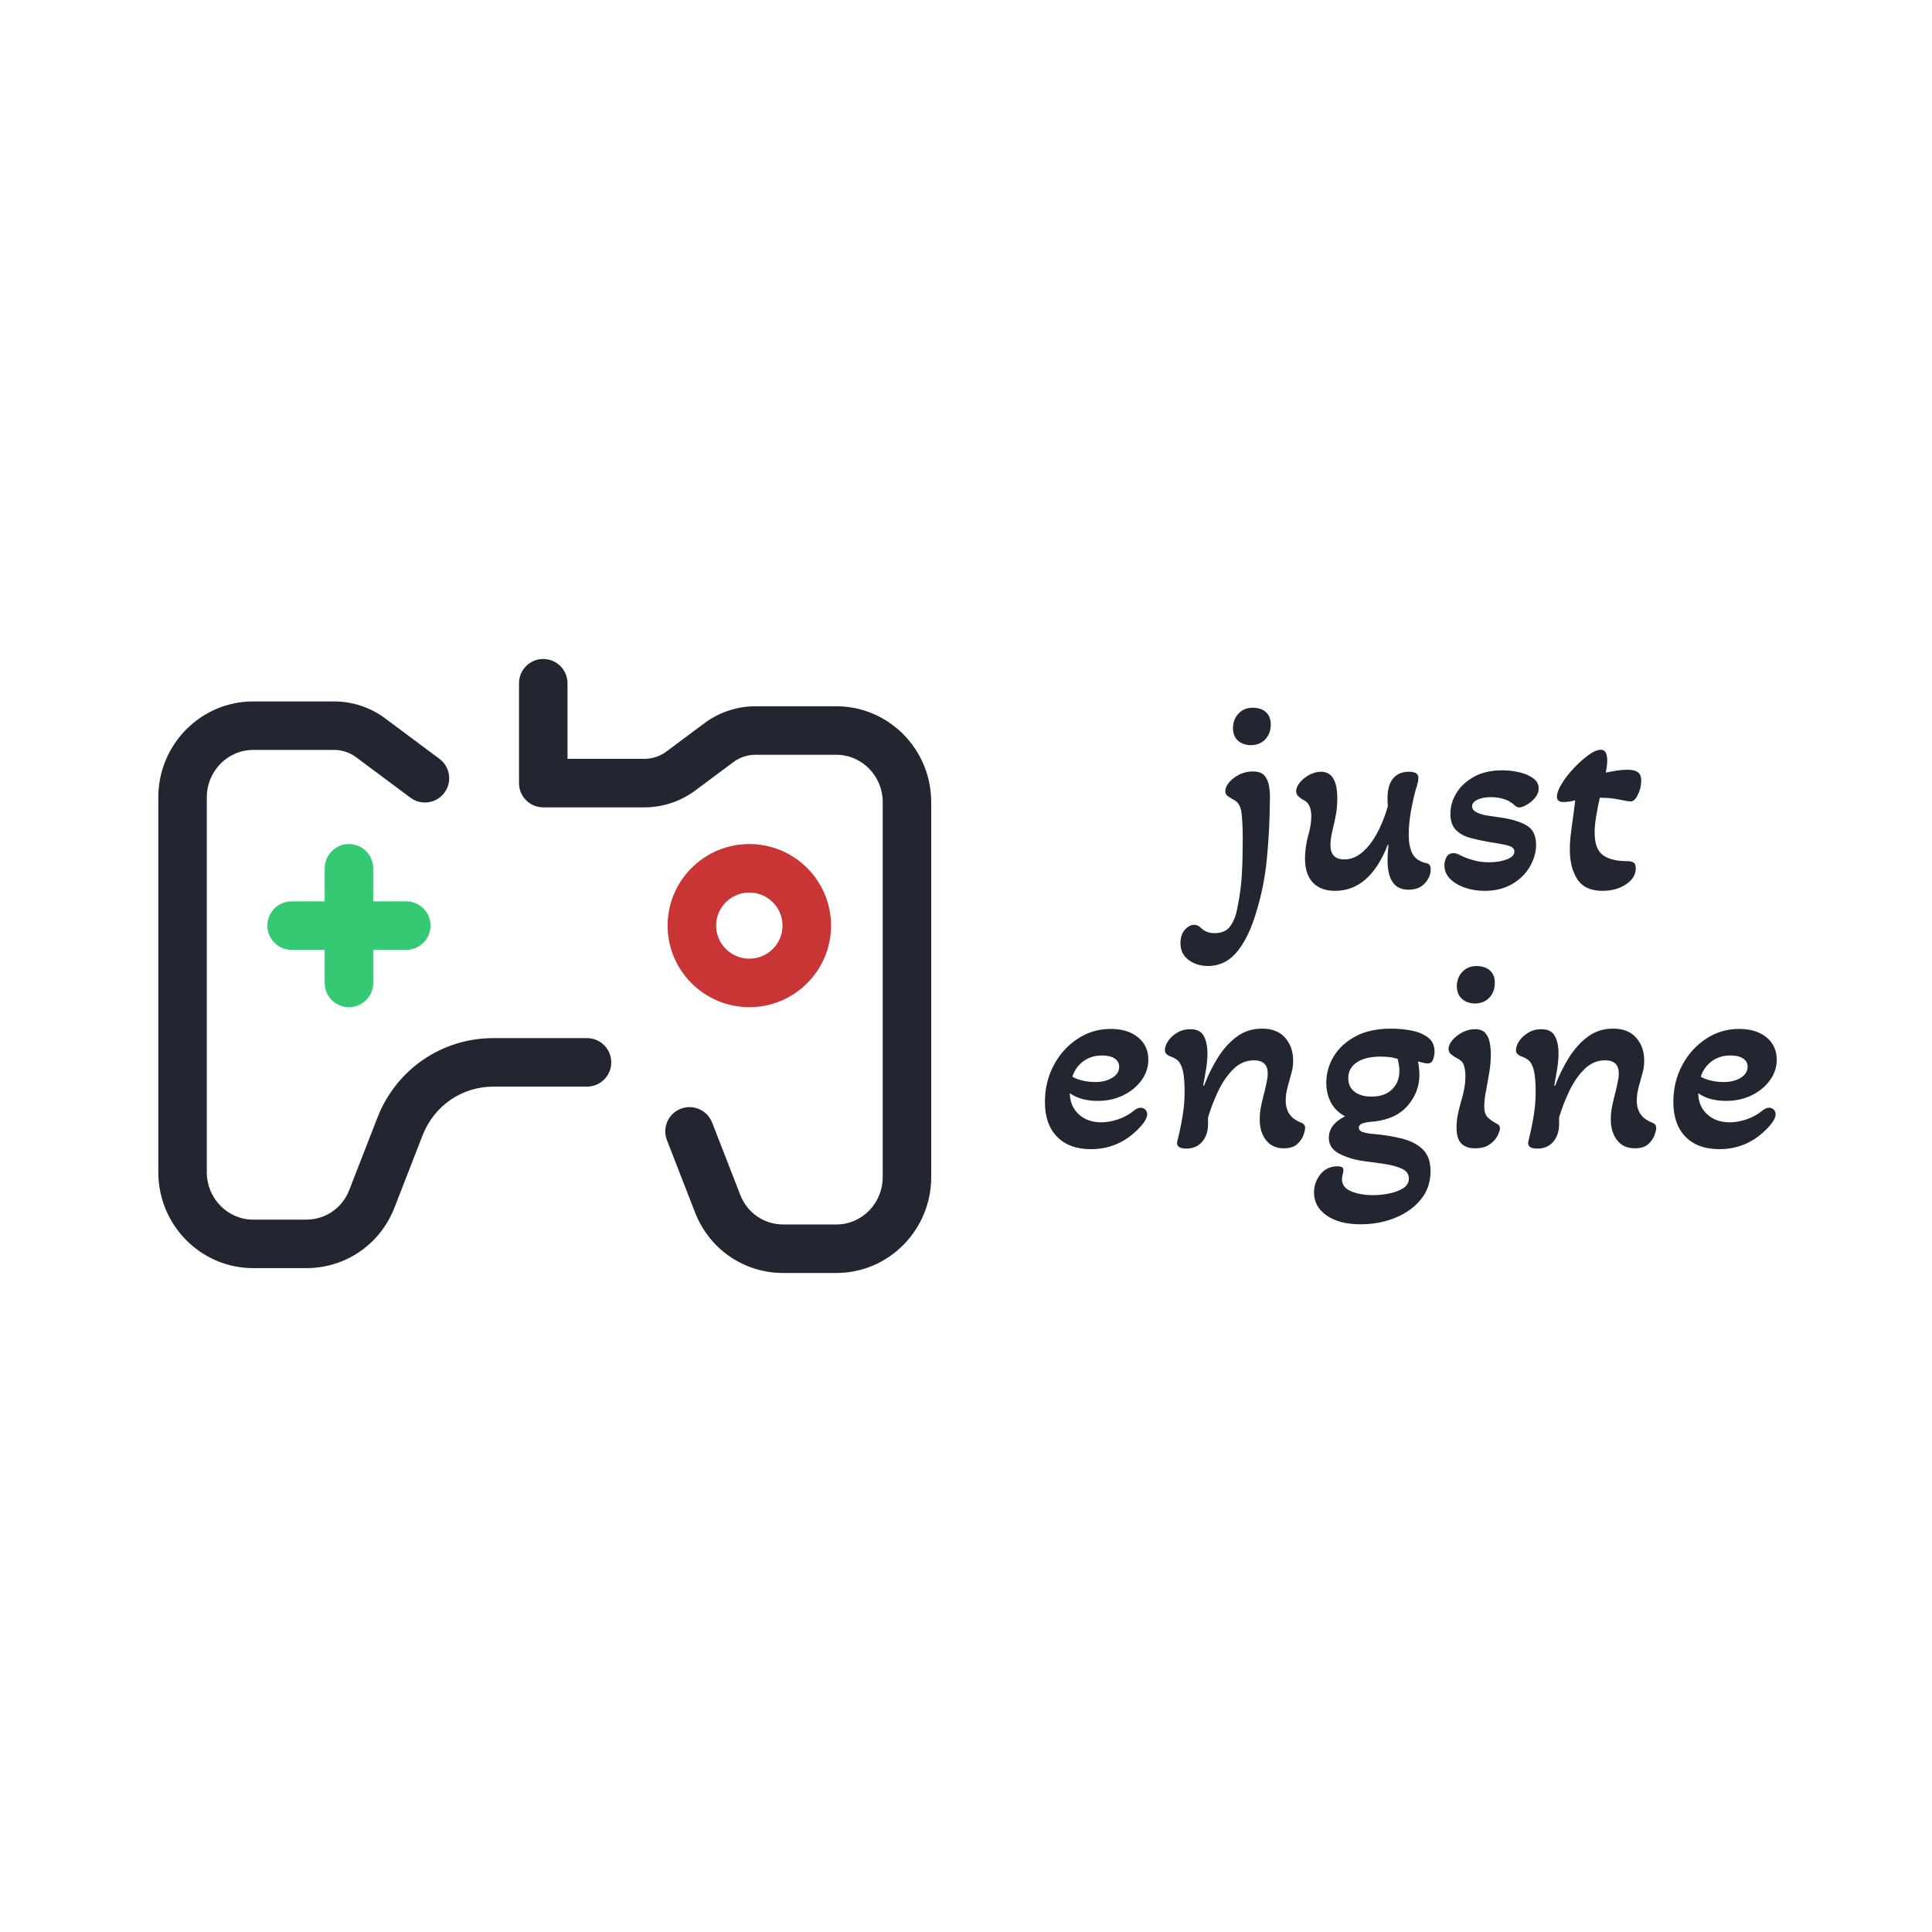 <svg xmlns="http://www.w3.org/2000/svg" width="512" height="512" viewBox="0 0 512 512" data-svgdocument="" id="_c1G4TamGfGPUK72BBczCB" class="fl-svgdocument" x="0" y="0" xmlns:xlink="http://www.w3.org/1999/xlink" overflow="hidden" style="overflow: visible;"><defs id="_STnhNoVhiBT2PAP_3aMkH" transform="matrix(0.95, 0, 0, 0.95, -36.288, 100.215)" data-uid="o_emmnm9kh0_4"></defs><path text="just" text-anchor="middle" font-size="100" letter-spacing="0" side="left" offset="0.5" dx="0" dy="0" space="preserve" href="" font-family="Akaya Kanadaka" font-scale="contain" transform="matrix(0.757, 0, 0, 0.757, 379.452, 235.101)" x="0" y="0" fill="#222630" data-fl-textpath="" id="_a-0vYUPOqmqLfqlO-t7SH" data-uid="o_emmnm9kh0_5" d="M-63.5-49.7L-63.5-49.7Q-66.3-49.8 -68-51.4Q-69.7-53 -69.6-55.9L-69.6-55.9Q-69.5-59 -67.5-60.95Q-65.5-62.9 -62.4-62.8L-62.4-62.8Q-59.5-62.7 -57.9-61.1Q-56.3-59.5 -56.4-56.6L-56.4-56.6Q-56.5-53.6 -58.4-51.65Q-60.3-49.7 -63.5-49.7ZM-78.4 27.6L-78.4 27.6Q-82.3 27.6-85.15 25.5Q-88 23.4-88 19.6L-88 19.6Q-88 16.6-86.45 14.9Q-84.9 13.2-83.2 13.2L-83.2 13.2Q-82 13.2-80.9 14.2L-80.9 14.2Q-80 15.1-78.85 15.6Q-77.7 16.1-76 16.1L-76 16.1Q-72.3 16.1 -70.55 13.65Q-68.8 11.2 -68.1 7.4L-68.1 7.4Q-66.8 1 -66.5-4.6Q-66.2-10.2 -66.2-16.5L-66.2-16.5Q-66.2-22.8 -66.65-26.15Q-67.1-29.5 -69.4-30.6L-69.4-30.6Q-70.9-31.4 -71.6-32Q-72.3-32.6 -72.3-33.6L-72.3-33.6Q-72.3-35.1 -70.95-36.7Q-69.6-38.3 -67.4-39.4Q-65.2-40.5 -62.7-40.5L-62.7-40.5Q-59.8-40.5 -58.55-39Q-57.3-37.5 -56.95-35.2Q-56.6-32.9 -56.7-30.3L-56.7-30.3Q-56.8-19.6 -57.75-9.95Q-58.7-0.3 -61.3 8.2L-61.3 8.2Q-63.9 17.3 -68.05 22.45Q-72.2 27.6-78.4 27.6ZM-33.9 1.3L-33.9 1.3Q-38.9 1.3 -41.65-1.6Q-44.4-4.5 -44.4-10L-44.4-10Q-44.4-13.9 -43.3-18L-43.3-18Q-42.8-19.7 -42.5-21.4Q-42.2-23.1 -42.2-24.8L-42.2-24.8Q-42.2-29.2 -44.9-30.5L-44.9-30.5Q-47.5-31.9 -47.5-33.5L-47.5-33.5Q-47.5-35.1 -46.15-36.7Q-44.8-38.3 -42.8-39.35Q-40.8-40.4 -38.8-40.4L-38.8-40.4Q-33.1-40.4 -33.1-31.1L-33.1-31.1Q-33.1-28.1 -33.55-25.55Q-34-23 -34.6-20.7L-34.6-20.7Q-35-19.1 -35.25-17.5Q-35.5-15.9 -35.5-14.7L-35.5-14.7Q-35.5-9.7 -30.6-9.7L-30.6-9.7Q-26-9.7 -22-14.6Q-18-19.5 -15.4-28.3L-15.4-28.3L-15.5-30.2Q-15.7-35.2 -13.75-37.8Q-11.8-40.4 -8-40.4L-8-40.4Q-4.7-40.4 -4.7-38.3L-4.7-38.3Q-4.7-37.6 -4.95-36.5Q-5.2-35.4 -5.7-33.9L-5.7-33.9Q-6.7-30.2 -7.4-26.05Q-8.1-21.9 -8.1-18.4L-8.1-18.4Q-8.1-14.5 -6.9-11.95Q-5.7-9.4 -2.4-8.5L-2.4-8.5Q-1.5-8.4 -0.95-7.95Q-0.4-7.5 -0.4-6.1L-0.4-6.1Q-0.4-3.7 -2.4-1.4Q-4.4 0.9 -8.2 0.9L-8.2 0.9Q-15.5 0.9 -15.5-9.4L-15.5-9.4Q-15.5-11.2 -15.2-14.8L-15.2-14.8L-15.4-14.9Q-21.7 1.3 -33.9 1.3ZM 18.5 1.3L 18.5 1.3Q 14.8 1.3  11.6 0.2Q 8.4-0.9  6.4-2.9Q 4.4-4.9  4.4-7.7L 4.4-7.7Q 4.4-9.2  5.15-10.55Q 5.9-11.9  7.6-11.9L 7.6-11.9Q 8.5-11.9  9.5-11.4L 9.5-11.4Q 11.3-10.4  14.1-9.55Q 16.9-8.7  20-8.7L 20-8.7Q 23.5-8.7  26.2-9.7Q 28.9-10.7  28.9-12.5L 28.9-12.5Q 28.9-13.9  26.85-14.5Q 24.8-15.1  20-15.8L 20-15.8Q 16.7-16.4  13.6-17.2Q 10.5-18  8.5-19.95Q 6.5-21.9  6.5-25.7L 6.5-25.7Q 6.5-29.4  8.55-32.85Q 10.6-36.3  14.7-38.6Q 18.8-40.9  24.7-40.9L 24.7-40.9Q 27.8-40.9  30.7-40.2Q 33.6-39.5  35.5-38.1Q 37.4-36.7  37.4-34.6L 37.4-34.6Q 37.4-32.8  36.15-31.3Q 34.9-29.8  33.25-28.85Q 31.6-27.9  30.5-27.9L 30.5-27.9Q 29.7-27.9  28.6-29L 28.6-29Q 26.9-30.4  24.85-30.95Q 22.8-31.5  20.8-31.5L 20.8-31.5Q 17.8-31.5  15.95-30.6Q 14.1-29.7  14.1-28.3L 14.1-28.3Q 14.1-27  15.65-26.2Q 17.2-25.4  19.5-25.05Q 21.8-24.7  23.9-24.4L 23.9-24.4Q 29.7-23.6  33.1-21.65Q 36.5-19.7  36.5-14.8L 36.5-14.8Q 36.5-11  34.35-7.25Q 32.2-3.5  28.15-1.1Q 24.1 1.3  18.5 1.3ZM 59.7 1.3L 59.7 1.3Q 53.6 1.3  50.95-2.75Q 48.3-6.8  48.3-13.2L 48.3-13.2Q 48.3-15.5  48.55-17.7Q 48.8-19.9  49.1-22.1L 49.1-22.1Q 49.4-24.3  49.7-26.4Q 50-28.5  50.2-30.4L 50.2-30.4Q 48.1-29.8  46-29.8L 46-29.8Q 43.8-29.8  43.8-31.6L 43.8-31.6Q 43.8-33.5  45.5-36.25Q 47.2-39  49.75-41.7Q 52.3-44.4  54.85-46.25Q 57.4-48.1  59.2-48.1L 59.2-48.1Q 61.4-48.1  61.4-44.3L 61.4-44.3Q 61.4-43.3  61.25-42.25Q 61.1-41.2  60.9-40.1L 60.9-40.1Q 62.8-40.5  64.75-40.8Q 66.7-41.1  68.5-41.1L 68.5-41.1Q 70.8-41.1  72.05-40.3Q 73.3-39.5  73.3-37.2L 73.3-37.2Q 73.3-34.8  72.15-32.4Q 71-30  69.6-30L 69.6-30Q 69.3-30  68.6-30.1Q 67.9-30.2  66.9-30.4L 66.9-30.4Q 65.6-30.7  63.6-31Q 61.6-31.3  58.8-31.3L 58.8-31.3Q 58.1-28.2  57.55-24.95Q 57-21.7  57-19.1L 57-19.1Q 57-13.3  59.9-11.2Q 62.8-9.1  68.3-9.1L 68.3-9.1Q 70-9.1  70.7-8.55Q 71.4-8  71.4-6.6L 71.4-6.6Q 71.4-3.3  68-1Q 64.6 1.3  59.7 1.3Z" font-weight="400" font-style="normal"></path><path id="_mBX__mh0zoyEiQ_yAVsr2" d="M133.371,106.913c7.43,0,13.475-6.034,13.475-13.451s-6.045-13.451-13.475-13.451c-7.432,0-13.477,6.034-13.477,13.451   S125.939,106.913,133.371,106.913z M133.371,88.011c3.02,0,5.475,2.445,5.475,5.451s-2.455,5.451-5.475,5.451   s-5.477-2.445-5.477-5.451S130.352,88.011,133.371,88.011z" stroke="none" fill="#c93434" transform="matrix(1.607, 0, 0, 1.607, -15.746, 95.102)" stroke-width="1" data-uid="o_emmnm9kh0_6"></path><path id="_xWDLnvc_gwjeZp4ZdmT1J" d="M67.518,106.913c2.209,0,4-1.791,4-4v-5.451h5.451c2.209,0,4-1.791,4-4s-1.791-4-4-4h-5.451v-5.451c0-2.209-1.791-4-4-4   s-4,1.791-4,4v5.451h-5.451c-2.209,0-4,1.791-4,4s1.791,4,4,4h5.451v5.451C63.518,105.122,65.309,106.913,67.518,106.913z" stroke="none" fill="#34c972" transform="matrix(1.607, 0, 0, 1.607, -16.026, 95.102)" stroke-width="1" data-uid="o_emmnm9kh0_7"></path><g id="_4ZzgsYQZr4bvKMO1WkQs8" transform="matrix(1.111, 0, 0, 1.111, -137.93, 94.694)" data-uid="o_emmnm9kh0_8"><path id="_rdmd1rRy1fuR4zHagtV1Q" d="M106.717,112.697H91.283c-8.525,0-16.039,5.154-19.143,13.132l-4.645,11.938c-1.15,2.961-3.932,4.873-7.084,4.873h-8.764   c-4.217,0-7.648-3.508-7.648-7.817V72.975c0-4.311,3.432-7.817,7.648-7.817h13.375c1.281,0,2.555,0.422,3.584,1.188l8.99,6.694   c1.771,1.319,4.277,0.952,5.598-0.819c1.318-1.771,0.951-4.277-0.82-5.597l-8.99-6.695c-2.4-1.786-5.371-2.771-8.361-2.771H51.648   C43.02,57.157,36,64.253,36,72.975v61.849c0,8.722,7.02,15.817,15.648,15.817h8.764c6.479,0,12.186-3.916,14.541-9.973   l4.645-11.938c1.896-4.88,6.484-8.032,11.686-8.032h15.434c2.209,0,4-1.791,4-4S108.926,112.697,106.717,112.697z" stroke="none" fill="#222630" transform="matrix(1.446, 0, 0, 1.446, 109.856, -0.569)" stroke-width="1" data-uid="o_emmnm9kh0_9"></path><path id="_4WCmfLhPXWw7N56Q8mAM7" d="M148.354,57.157h-13.377c-2.99,0-5.961,0.984-8.361,2.771l-6.33,4.714c-1.029,0.767-2.303,1.188-3.584,1.188H104V53.359   c0-2.209-1.791-4-4-4s-4,1.791-4,4v16.472c0,2.209,1.791,4,4,4h16.701c2.99,0,5.961-0.984,8.361-2.771l6.33-4.714   c1.029-0.767,2.303-1.188,3.584-1.188h13.377c4.217,0,7.646,3.507,7.646,7.817v61.849c0,4.31-3.43,7.817-7.646,7.817h-8.766   c-3.152,0-5.934-1.912-7.084-4.875l-4.645-11.937c-0.803-2.059-3.121-3.076-5.18-2.277c-2.059,0.801-3.078,3.119-2.277,5.178   l4.645,11.937c2.355,6.059,8.063,9.975,14.541,9.975h8.766c8.627,0,15.646-7.096,15.646-15.817V72.975   C164,64.253,156.98,57.157,148.354,57.157z" stroke="none" fill="#222630" transform="matrix(1.446, 0, 0, 1.446, 109.134, 0.587)" stroke-width="1" data-uid="o_emmnm9kh0_10"></path></g><path id="_jGMfb2lnNgtgphSEoVQl_" fill="#222630" transform="matrix(0.757, 0, 0, 0.757, 374.076, 303.557)" text="engine" text-anchor="middle" font-size="100" letter-spacing="0" side="left" offset="0.5" dx="0" dy="0" space="preserve" href="" font-family="Akaya Kanadaka" font-scale="contain" x="0" y="0" data-fl-textpath="" data-uid="o_emmnm9kh0_11" d="M-112.25 1.3L-112.25 1.3Q-119.85 1.3 -124.1-3.05Q-128.35-7.4 -128.35-15.2L-128.35-15.2Q-128.35-22.3 -125.25-28.1Q-122.15-33.9 -116.9-37.35Q-111.65-40.8 -105.35-40.8L-105.35-40.8Q-99.35-40.8 -95.75-37.85Q-92.15-34.9 -92.15-30L-92.15-30Q-92.15-26.1 -94.55-22.8Q-96.95-19.5 -100.95-17.55Q-104.95-15.6 -109.85-15.6L-109.85-15.6Q-115.85-15.6 -119.65-18.3L-119.65-18.3Q-119.55-13.7 -116.5-10.9Q-113.45-8.1 -108.65-8.1L-108.65-8.1Q-105.75-8.1 -102.7-9.15Q-99.65-10.2 -97.45-12L-97.45-12Q-96.05-13.2 -94.85-13.2L-94.85-13.2Q-93.85-13.2 -93.2-12.55Q-92.55-11.9 -92.55-10.9L-92.55-10.9Q-92.55-8.7 -96.35-5.1L-96.35-5.1Q-103.05 1.3 -112.25 1.3ZM-110.75-22.2L-110.75-22.2Q-107.15-22.2 -104.75-23.7Q-102.35-25.2 -102.35-27.5L-102.35-27.5Q-102.35-29.4 -103.95-30.45Q-105.55-31.5 -108.35-31.5L-108.35-31.5Q-112.05-31.5 -114.8-29.55Q-117.55-27.6 -118.75-24.1L-118.75-24.1Q-117.35-23.2 -115.15-22.7Q-112.95-22.2 -110.75-22.2ZM-78.85 1.1L-78.85 1.1Q-82.45 1.1 -82.05-1.3L-82.05-1.3Q-80.95-5.6 -80.2-10.05Q-79.45-14.5 -79.45-18.6L-79.45-18.6Q-79.45-23.9 -80.1-26.35Q-80.75-28.8 -81.85-29.75Q-82.95-30.7 -84.55-31.2L-84.55-31.2Q-85.25-31.5 -85.8-32Q-86.35-32.5 -86.35-33.4L-86.35-33.4Q-86.35-34.8 -85.25-36.5Q-84.15-38.2 -82.1-39.45Q-80.05-40.7 -77.45-40.7L-77.45-40.7Q-74.05-40.7 -72.75-38.35Q-71.45-36 -71.45-32.2L-71.45-32.2Q-71.45-29.7 -71.95-26.6Q-72.45-23.5 -72.95-21L-72.95-21L-72.65-20.9Q-70.65-26.2 -67.8-30.75Q-64.95-35.3 -61.15-38.1Q-57.35-40.9 -52.35-40.9L-52.35-40.9Q-47.05-40.9 -44.25-37.7Q-41.45-34.5 -41.45-29.7L-41.45-29.7Q-41.45-27.7 -41.9-25.9Q-42.35-24.1 -42.85-22.4L-42.85-22.4Q-43.35-20.8 -43.7-19.1Q-44.05-17.4 -44.05-15.7L-44.05-15.7Q-44.05-10 -38.65-8L-38.65-8Q-37.25-7.4 -37.25-6.2L-37.25-6.2Q-37.25-5.3 -37.85-3.6Q-38.45-1.9 -40.05-0.45Q-41.65 1 -44.75 1L-44.75 1Q-48.75 1 -50.95-1.85Q-53.15-4.7 -53.15-9.1L-53.15-9.1Q-53.15-11.6 -52.6-14.15Q-52.05-16.7 -51.45-18.9L-51.45-18.9Q-51.05-20.6 -50.7-22.25Q-50.35-23.9 -50.35-25.2L-50.35-25.2Q-50.35-29.8 -55.15-29.8L-55.15-29.8Q-59.25-29.8 -62.35-26.75Q-65.45-23.7 -67.65-19.1Q-69.85-14.5 -71.25-9.8L-71.25-9.8L-71.25-7.4Q-71.25-3.7 -73.3-1.3Q-75.35 1.1 -78.85 1.1ZM-17.85 27.6L-17.85 27.6Q-25.35 27.6 -29.75 24.5Q-34.15 21.4 -34.15 16.5L-34.15 16.5Q-34.15 12.9 -31.9 10.1Q-29.65 7.3 -25.95 7.3L-25.95 7.3Q-23.85 7.3 -23.85 8.5L-23.85 8.5Q-23.85 9.2 -24.1 10.1Q-24.35 11 -24.35 11.9L-24.35 11.9Q-24.35 14.7 -21.15 16.05Q-17.95 17.4 -13.45 17.4L-13.45 17.4Q-10.65 17.4 -7.75 16.8Q-4.85 16.2 -2.9 14.95Q-0.95 13.7 -0.95 11.6L-0.95 11.6Q-0.95 9.3 -3.25 8.2Q-5.55 7.1 -9.05 6.55Q-12.55 6 -16.2 5.55Q-19.85 5.1 -22.45 4.1L-22.45 4.1Q-25.75 3 -27.35 1.4Q-28.95-0.2 -28.95-2.7L-28.95-2.7Q-28.95-7.4 -23.25-10.2L-23.25-10.2Q-26.55-11.9 -28.2-15Q-29.85-18.1 -29.85-21.9L-29.85-21.9Q-29.85-26.8 -27.3-31.1Q-24.75-35.4 -19.7-38.15Q-14.65-40.9 -7.05-40.9L-7.05-40.9Q-3.65-40.9 -0.15-40.25Q 3.35-39.6  5.7-37.85Q 8.05-36.1  8.05-32.8L 8.05-32.8Q 8.05-31.6  7.55-30.15Q 7.05-28.7  5.65-28.7L 5.65-28.7Q 5.05-28.7  4.05-28.95Q 3.05-29.2  2.25-29.4L 2.25-29.4Q 2.45-28.4  2.6-27.2Q 2.75-26  2.75-24.7L 2.75-24.7Q 2.75-18.8 -1.25-14.05Q-5.25-9.3 -12.95-8.4L-12.95-8.4Q-15.75-8.2 -17.1-7.75Q-18.45-7.3 -18.45-6.2L-18.45-6.2Q-18.45-5.2 -17.25-4.75Q-16.05-4.3 -14.15-4.1L-14.15-4.1Q-8.05-3.6 -3.35-2.4Q 1.35-1.2  4 1.45Q 6.65 4.1  6.65 9L 6.65 9Q 6.65 14.7  3.3 18.85Q-0.05 23 -5.65 25.3Q-11.25 27.6 -17.85 27.6ZM-14.05-17.1L-14.05-17.1Q-9.45-17.1 -6.85-19.6Q-4.25-22.1 -4.25-26.1L-4.25-26.1Q-4.25-27.2 -4.45-28.35Q-4.65-29.5 -4.85-30.3L-4.85-30.3Q-6.45-30.8 -7.95-30.95Q-9.45-31.1 -10.85-31.1L-10.85-31.1Q-16.15-31.1 -19.15-29.1Q-22.15-27.1 -22.15-23.6L-22.15-23.6Q-22.15-20.5 -19.95-18.8Q-17.75-17.1 -14.05-17.1ZM 22.05-49.7L 22.05-49.7Q 19.25-49.8  17.55-51.4Q 15.85-53  15.85-55.9L 15.85-55.9Q 15.95-59  17.95-60.95Q 19.95-62.9  23.05-62.8L 23.05-62.8Q 25.95-62.7  27.6-61.1Q 29.25-59.5  29.15-56.6L 29.15-56.6Q 29.05-53.6  27.15-51.65Q 25.25-49.7  22.05-49.7ZM 22.15 1L 22.15 1Q 19.15 1  17.45-0.65Q 15.75-2.3  15.75-6.3L 15.75-6.3Q 15.75-8.6  16.2-10.8Q 16.65-13  17.25-15.1L 17.25-15.1Q 17.95-17.3  18.4-19.6Q 18.85-21.9  18.85-24.5L 18.85-24.5Q 18.85-26.3  18.35-27.95Q 17.85-29.6  16.15-30.4L 16.15-30.4Q 14.85-31.1  13.9-31.85Q 12.95-32.6  12.95-33.8L 12.95-33.8Q 12.95-35.2  14.25-36.8Q 15.55-38.4  17.7-39.55Q 19.85-40.7  22.15-40.7L 22.15-40.7Q 24.65-40.7  25.8-39.4Q 26.95-38.1  27.35-36.1Q 27.75-34.1  27.75-32L 27.75-32Q 27.75-28.8  27.25-25.75Q 26.75-22.7  26.25-20.1L 26.25-20.1Q 25.85-18.2  25.65-16.6Q 25.45-15  25.45-13.6L 25.45-13.6Q 25.45-11.1  26.65-9.85Q 27.85-8.6  30.05-7.5L 30.05-7.5Q 30.95-7  30.95-6L 30.95-6Q 30.95-5.2  30.15-3.5Q 29.35-1.8  27.4-0.4Q 25.45 1  22.15 1ZM 44.05 1.1L 44.05 1.1Q 40.45 1.1  40.85-1.3L 40.85-1.3Q 41.95-5.6  42.7-10.05Q 43.45-14.5  43.45-18.6L 43.45-18.6Q 43.45-23.9  42.8-26.35Q 42.15-28.8  41.05-29.75Q 39.95-30.7  38.35-31.2L 38.35-31.2Q 37.65-31.5  37.1-32Q 36.55-32.5  36.55-33.4L 36.55-33.4Q 36.55-34.8  37.65-36.5Q 38.75-38.2  40.8-39.45Q 42.85-40.7  45.45-40.7L 45.45-40.7Q 48.85-40.7  50.15-38.35Q 51.45-36  51.45-32.2L 51.45-32.2Q 51.45-29.7  50.95-26.6Q 50.45-23.5  49.95-21L 49.95-21L 50.25-20.9Q 52.25-26.2  55.1-30.75Q 57.95-35.3  61.75-38.1Q 65.55-40.9  70.55-40.9L 70.55-40.9Q 75.85-40.9  78.65-37.7Q 81.45-34.5  81.45-29.7L 81.45-29.7Q 81.45-27.7  81-25.9Q 80.55-24.1  80.05-22.4L 80.05-22.4Q 79.55-20.8  79.2-19.1Q 78.85-17.4  78.85-15.7L 78.85-15.7Q 78.85-10  84.25-8L 84.25-8Q 85.65-7.4  85.65-6.2L 85.65-6.2Q 85.65-5.3  85.05-3.6Q 84.45-1.9  82.85-0.45Q 81.25 1  78.15 1L 78.15 1Q 74.15 1  71.95-1.85Q 69.75-4.7  69.75-9.1L 69.75-9.1Q 69.75-11.6  70.3-14.15Q 70.85-16.7  71.45-18.9L 71.45-18.9Q 71.85-20.6  72.2-22.25Q 72.55-23.9  72.55-25.2L 72.55-25.2Q 72.55-29.8  67.75-29.8L 67.75-29.8Q 63.65-29.8  60.55-26.75Q 57.45-23.7  55.25-19.1Q 53.05-14.5  51.65-9.8L 51.65-9.8L 51.65-7.4Q 51.65-3.7  49.6-1.3Q 47.55 1.1  44.05 1.1ZM 107.75 1.3L 107.75 1.3Q 100.15 1.3  95.9-3.05Q 91.65-7.4  91.65-15.2L 91.65-15.2Q 91.65-22.3  94.75-28.1Q 97.85-33.9  103.1-37.35Q 108.35-40.8  114.65-40.8L 114.65-40.8Q 120.65-40.8  124.25-37.85Q 127.85-34.9  127.85-30L 127.85-30Q 127.85-26.1  125.45-22.8Q 123.05-19.5  119.05-17.55Q 115.05-15.6  110.15-15.6L 110.15-15.6Q 104.15-15.6  100.35-18.3L 100.35-18.3Q 100.45-13.7  103.5-10.9Q 106.55-8.1  111.35-8.1L 111.35-8.1Q 114.25-8.1  117.3-9.15Q 120.35-10.2  122.55-12L 122.55-12Q 123.95-13.2  125.15-13.2L 125.15-13.2Q 126.15-13.2  126.8-12.55Q 127.45-11.9  127.45-10.9L 127.45-10.9Q 127.45-8.7  123.65-5.1L 123.65-5.1Q 116.95 1.3  107.75 1.3ZM 109.25-22.2L 109.25-22.2Q 112.85-22.2  115.25-23.7Q 117.65-25.2  117.65-27.5L 117.65-27.5Q 117.65-29.4  116.05-30.45Q 114.45-31.5  111.65-31.5L 111.65-31.5Q 107.95-31.5  105.2-29.55Q 102.45-27.6  101.25-24.1L 101.25-24.1Q 102.65-23.2  104.85-22.7Q 107.05-22.2  109.25-22.2Z" font-weight="400" font-style="normal"></path></svg>